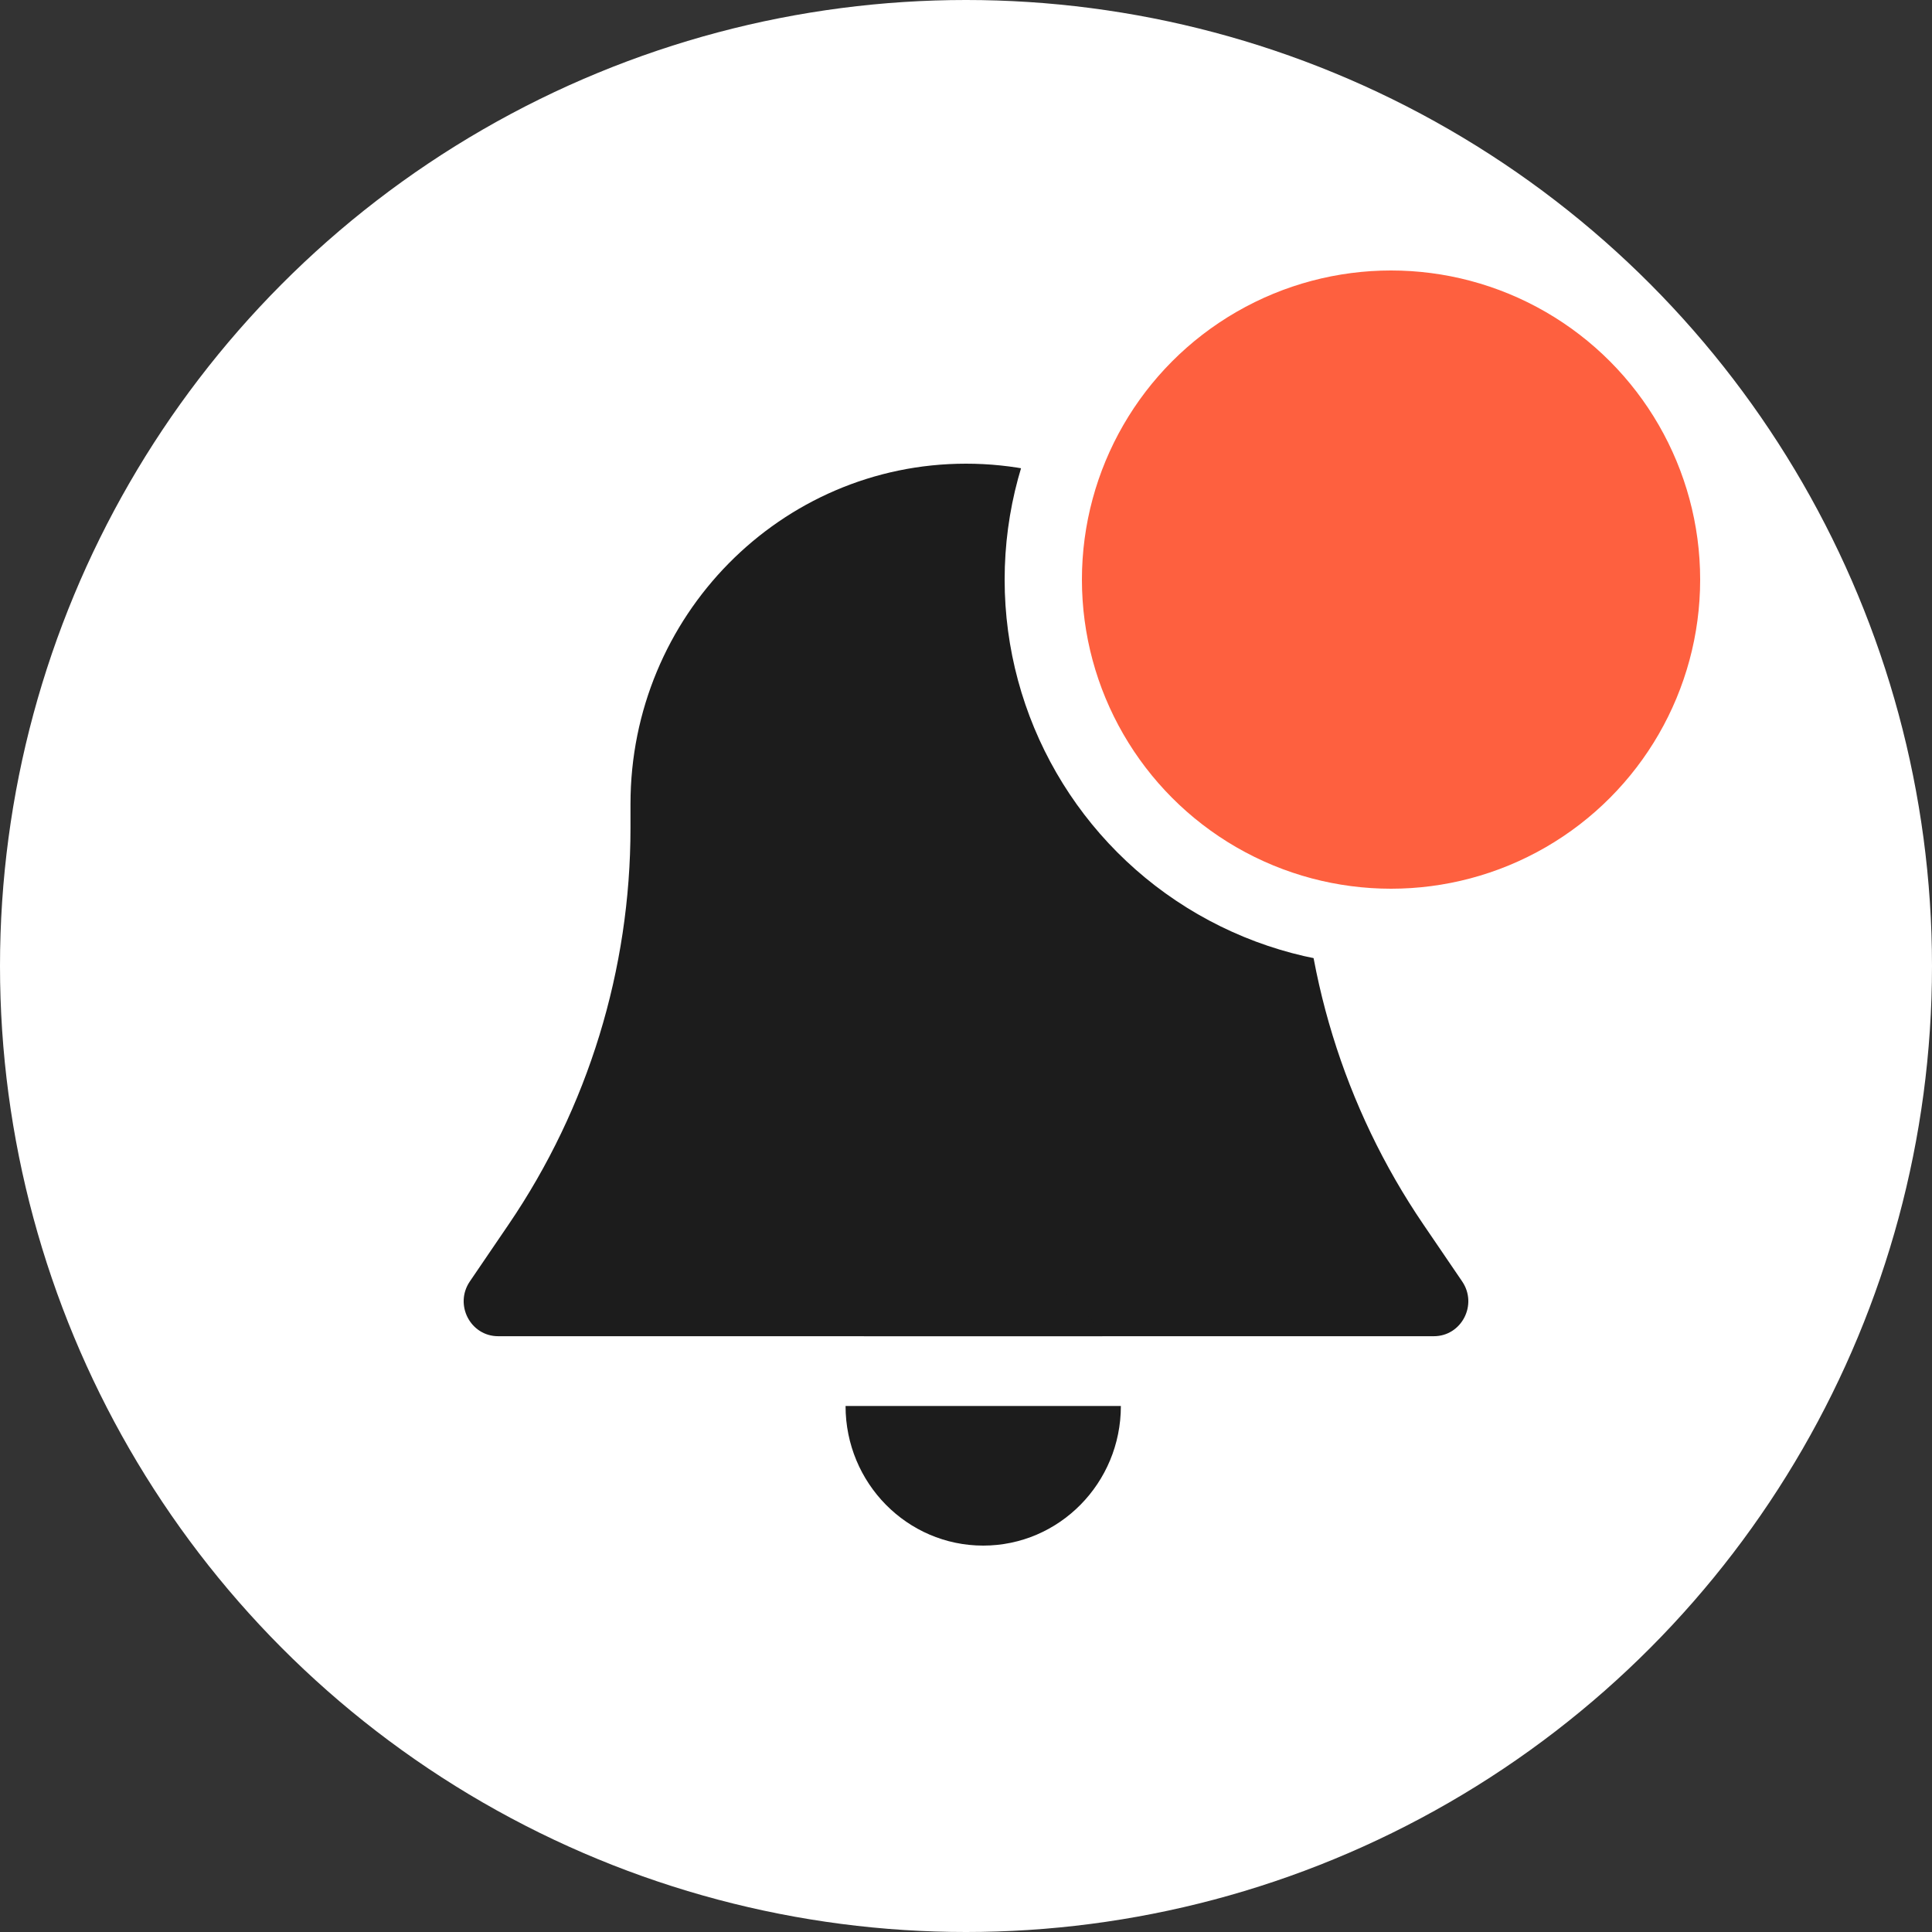<svg width="50" height="50" viewBox="0 0 50 50" fill="none" xmlns="http://www.w3.org/2000/svg">
<rect x="0" y="0" width="50" height="50" fill="#333333" stroke="none"/>
<circle cx="25" cy="25" r="25" fill="white"/>
<path d="M16.317 20.806C16.317 15.943 20.205 12 25 12C29.795 12 33.683 15.943 33.683 20.806V21.426C33.683 25.091 34.782 28.669 36.835 31.686L37.841 33.164C38.249 33.764 37.826 34.581 37.108 34.581H12.892C12.174 34.581 11.751 33.764 12.159 33.164L13.165 31.686C15.218 28.669 16.317 25.091 16.317 21.426V20.806Z" fill="#1C1C1C"/>
<path d="M25.445 40C27.413 40 29.008 38.382 29.008 36.387H21.883C21.883 38.382 23.478 40 25.445 40Z" fill="#1C1C1C"/>
<path d="M22.359 34.581C22.975 33.501 24.127 32.774 25.445 32.774C26.764 32.774 27.915 33.501 28.531 34.581H22.359Z" fill="#1C1C1C"/>
<circle cx="36" cy="15" r="9" fill="#FE603F" stroke="white" stroke-width="2"/>
</svg>
